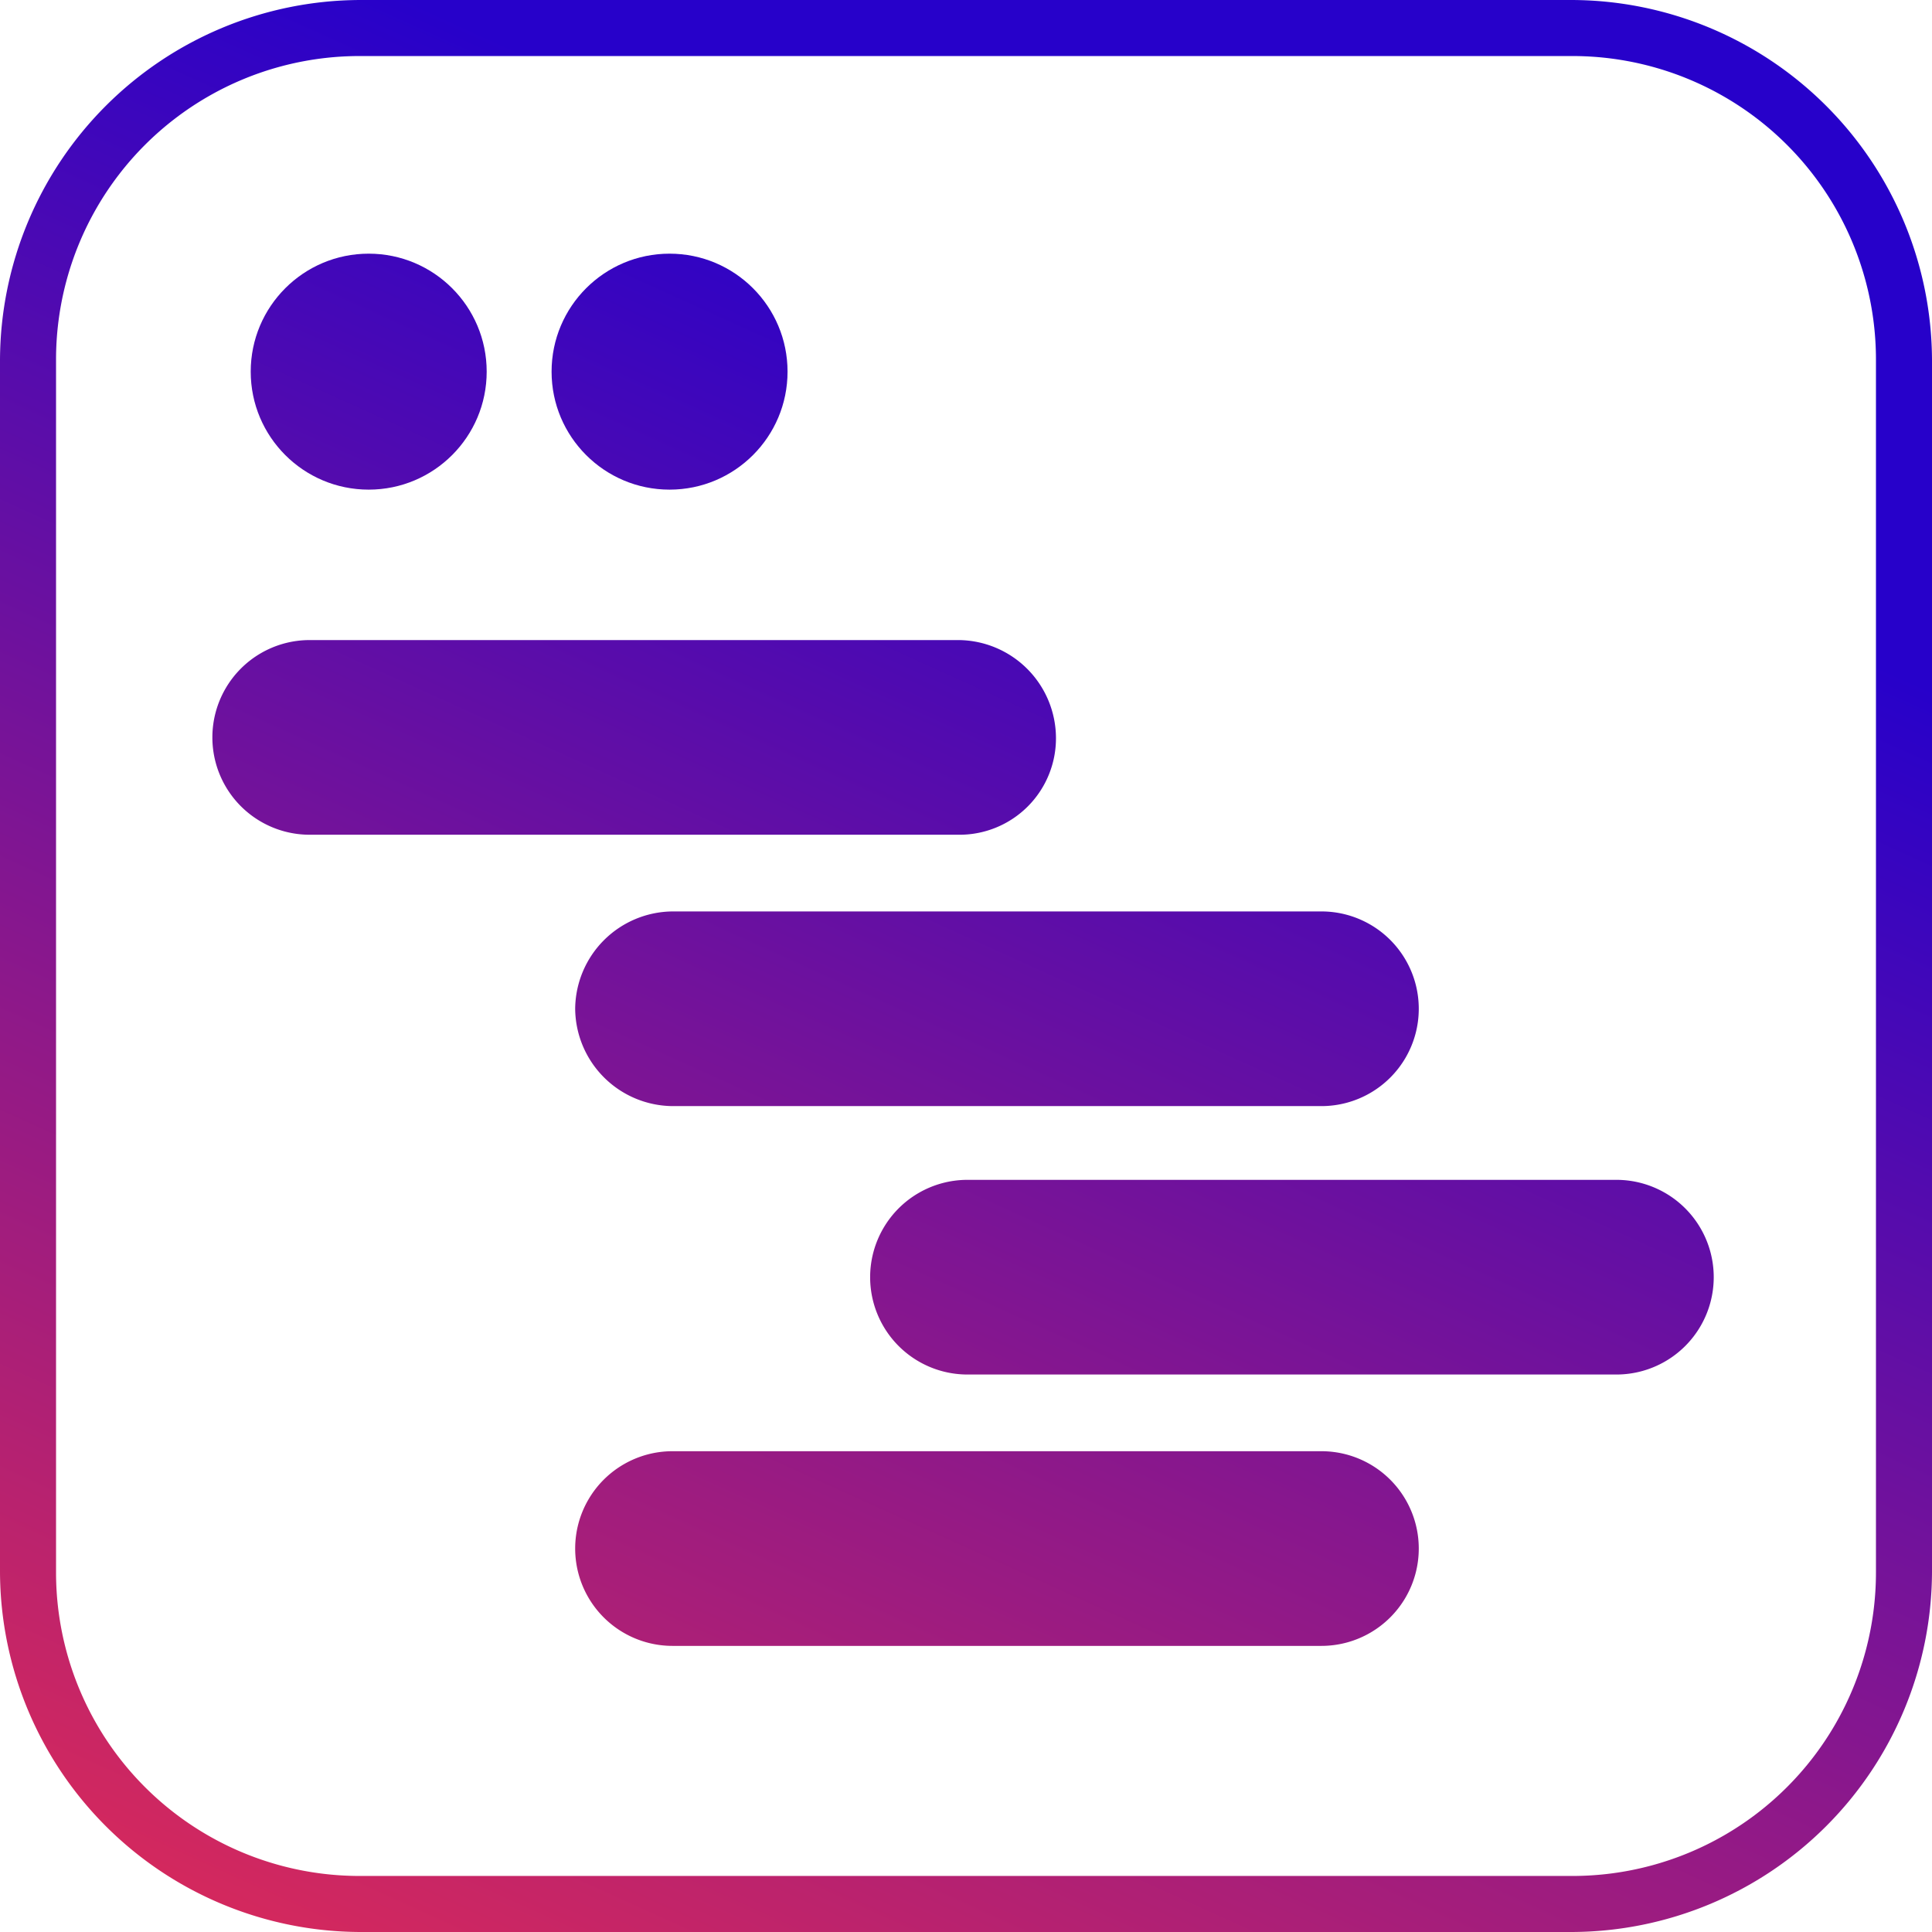 <svg id="57bef068-8263-4d78-9fbc-84a5f6a64cab" data-name="Layer 1" xmlns="http://www.w3.org/2000/svg" xmlns:xlink="http://www.w3.org/1999/xlink" viewBox="0 0 65.5 65.5"><defs><linearGradient id="aa1d5c5b-c35f-4f16-88ab-a736331e1db8" x1="34.83" y1="65.82" x2="9.56" y2="10.04" gradientTransform="matrix(1, 0, 0, -1, 0, 78)" gradientUnits="userSpaceOnUse"><stop offset="0" stop-color="#2701ca"/><stop offset="1" stop-color="#d3285e"/></linearGradient><linearGradient id="7406e947-12b1-4f10-81c2-b0cb29224946" x1="48.48" y1="59.64" x2="23.21" y2="3.85" xlink:href="#aa1d5c5b-c35f-4f16-88ab-a736331e1db8"/><linearGradient id="4a471027-3a80-4069-bd43-3066b43d8e7f" x1="60.2" y1="54.33" x2="34.93" y2="-1.46" xlink:href="#aa1d5c5b-c35f-4f16-88ab-a736331e1db8"/><linearGradient id="a8039551-3643-4db7-a1b1-f1d8dae928f2" x1="55.36" y1="56.52" x2="30.09" y2="0.73" xlink:href="#aa1d5c5b-c35f-4f16-88ab-a736331e1db8"/><linearGradient id="979dde92-03c0-4075-a11d-0298724c2b78" x1="47.07" y1="60.28" x2="21.8" y2="4.49" xlink:href="#aa1d5c5b-c35f-4f16-88ab-a736331e1db8"/><linearGradient id="07fd6e6c-348d-4336-be4b-edfc4f387e29" x1="22.69" y1="71.32" x2="-2.58" y2="15.53" gradientTransform="matrix(1, 0, 0, -1, -5.2, 72.9)" xlink:href="#aa1d5c5b-c35f-4f16-88ab-a736331e1db8"/><linearGradient id="3813f11a-84c5-4939-a5d6-5406a42e930f" x1="31.16" y1="67.49" x2="5.88" y2="11.7" gradientTransform="matrix(1, 0, 0, -1, -5.2, 72.9)" xlink:href="#aa1d5c5b-c35f-4f16-88ab-a736331e1db8"/></defs><title>icon-code</title><path d="M41,30.1a3.33,3.33,0,0,0-3.3-3.3h-22a3.3,3.3,0,0,0,0,6.6h22A3.27,3.27,0,0,0,41,30.1Z" transform="translate(-5.2 -5.1)" style="fill:url(#aa1d5c5b-c35f-4f16-88ab-a736331e1db8)"/><path d="M24.7,39.3A3.33,3.33,0,0,0,28,42.6H50A3.3,3.3,0,0,0,50,36H28A3.33,3.33,0,0,0,24.7,39.3Z" transform="translate(-5.2 -5.1)" style="fill:url(#7406e947-12b1-4f10-81c2-b0cb29224946)"/><path d="M60,45.1H38a3.3,3.3,0,1,0,0,6.6H60a3.3,3.3,0,0,0,0-6.6Z" transform="translate(-5.2 -5.1)" style="fill:url(#4a471027-3a80-4069-bd43-3066b43d8e7f)"/><path d="M50,54.3H28a3.3,3.3,0,1,0,0,6.6H50a3.3,3.3,0,0,0,0-6.6Z" transform="translate(-5.2 -5.1)" style="fill:url(#a8039551-3643-4db7-a1b1-f1d8dae928f2)"/><path d="M58.5,5.1H17.4A12.25,12.25,0,0,0,5.2,17.3V58.4A12.25,12.25,0,0,0,17.4,70.6H58.5A12.25,12.25,0,0,0,70.7,58.4V17.3A12.25,12.25,0,0,0,58.5,5.1ZM68.8,58.4A10.29,10.29,0,0,1,58.5,68.7H17.4A10.29,10.29,0,0,1,7.1,58.4V17.3A10.29,10.29,0,0,1,17.4,7H58.5A10.29,10.29,0,0,1,68.8,17.3Z" transform="translate(-5.2 -5.1)" style="fill:url(#979dde92-03c0-4075-a11d-0298724c2b78)"/><circle cx="12.5" cy="12.6" r="4" style="fill:url(#07fd6e6c-348d-4336-be4b-edfc4f387e29)"/><circle cx="22.7" cy="12.6" r="4" style="fill:url(#3813f11a-84c5-4939-a5d6-5406a42e930f)"/></svg>